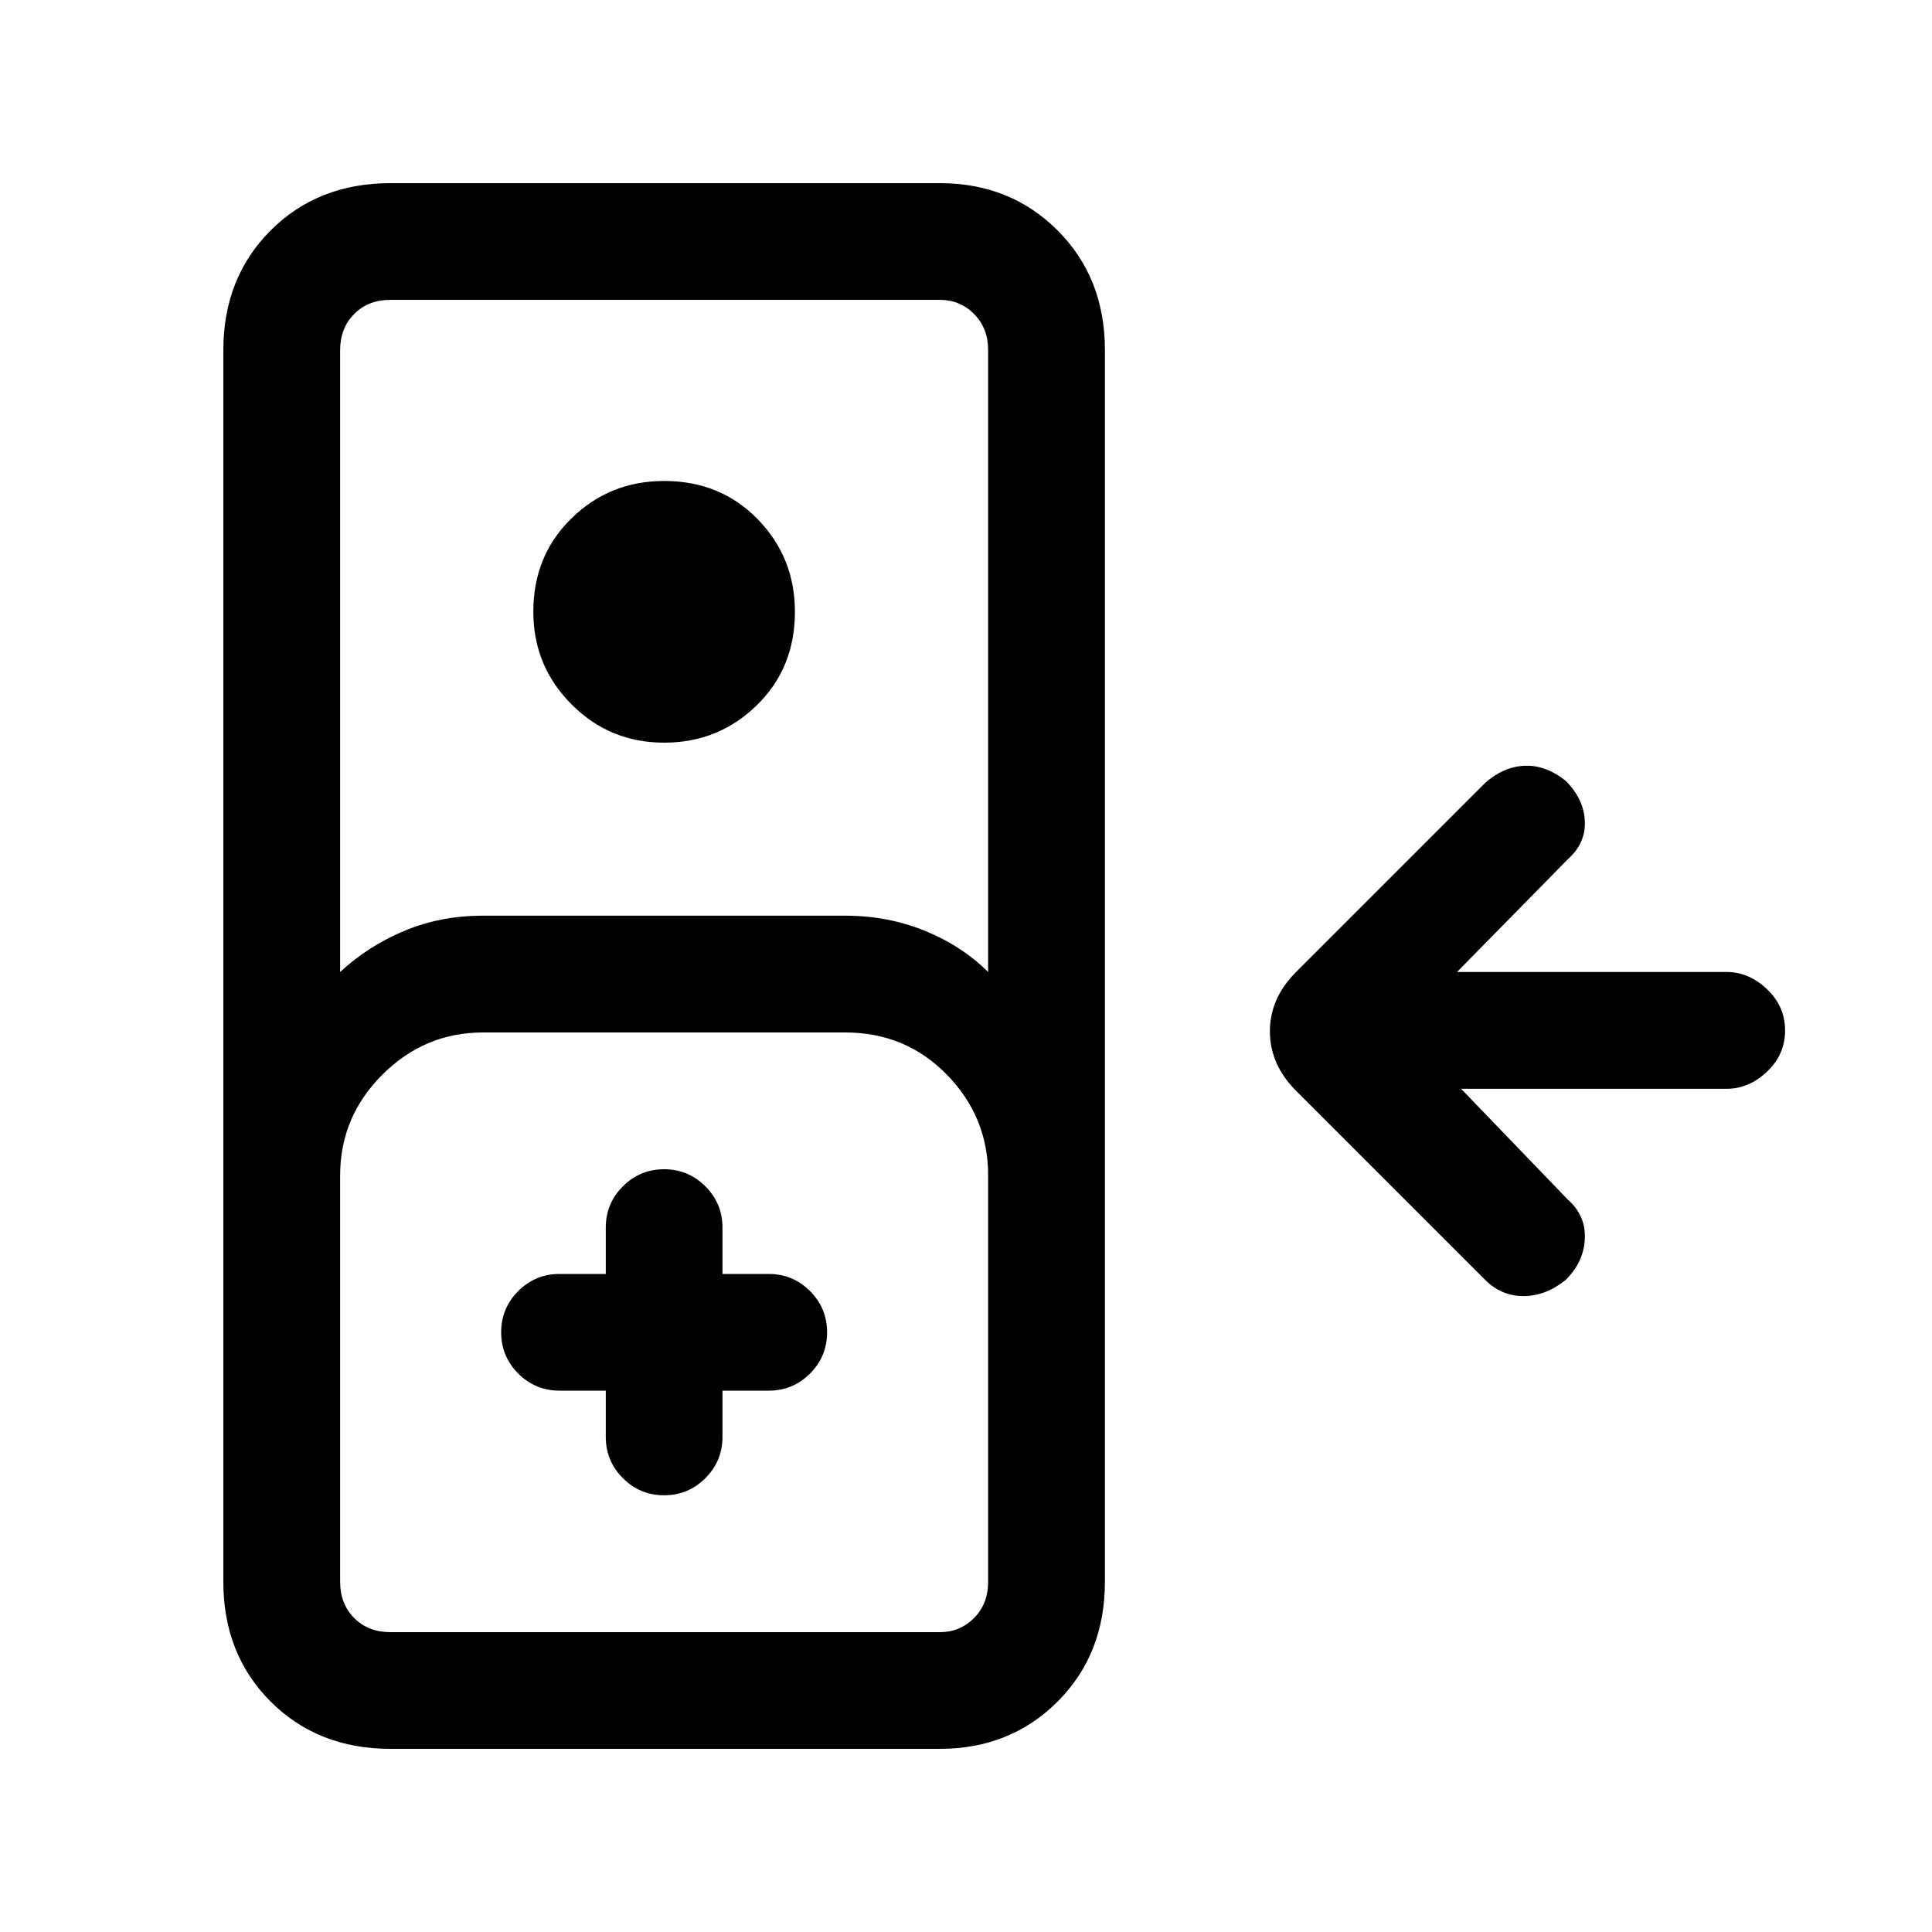 <svg xmlns="http://www.w3.org/2000/svg" height="20" width="20"><path d="M4.042 18.104q-.75 0-1.24-.489-.49-.49-.49-1.24V3.625q0-.75.49-1.24.49-.489 1.24-.489h5.687q.729 0 1.219.489.49.49.49 1.24v12.75q0 .75-.49 1.24-.49.489-1.219.489Zm-.521-8.042q.291-.27.667-.427.374-.156.812-.156h3.75q.438 0 .823.156.385.157.656.427V3.625q0-.229-.146-.375-.145-.146-.354-.146H4.042q-.23 0-.375.146-.146.146-.146.375Zm3.354-2.374q-.563 0-.958-.396-.396-.396-.396-.959 0-.583.396-.968.395-.386.958-.386.583 0 .969.396.385.396.385.958 0 .584-.396.969-.395.386-.958.386Zm-2.833 9.208h5.687q.209 0 .354-.146.146-.146.146-.375v-4.208q0-.605-.427-1.042-.427-.437-1.052-.437H5q-.604 0-1.042.437-.437.437-.437 1.042v4.208q0 .229.146.375.145.146.375.146Zm2.229-2.5v.479q0 .25.177.427t.427.177q.25 0 .427-.177t.177-.427v-.479h.479q.25 0 .427-.177t.177-.427q0-.25-.177-.427t-.427-.177h-.479v-.48q0-.25-.177-.427t-.427-.177q-.25 0-.427.177t-.177.427v.48h-.479q-.25 0-.427.177t-.177.427q0 .25.177.427t.427.177Zm-2.229 2.5h-.521 6.708-.5Zm12.166-3.646q-.208.167-.437.167t-.396-.167l-1.958-1.958q-.271-.271-.271-.615t.271-.615l1.958-1.958q.187-.166.406-.177.219-.01.427.156.188.188.198.417.011.229-.177.396l-1.146 1.166h2.792q.229 0 .417.178.187.177.187.427t-.187.427q-.188.177-.417.177h-2.75l1.104 1.146q.188.166.177.406-.01.239-.198.427Z"/></svg>